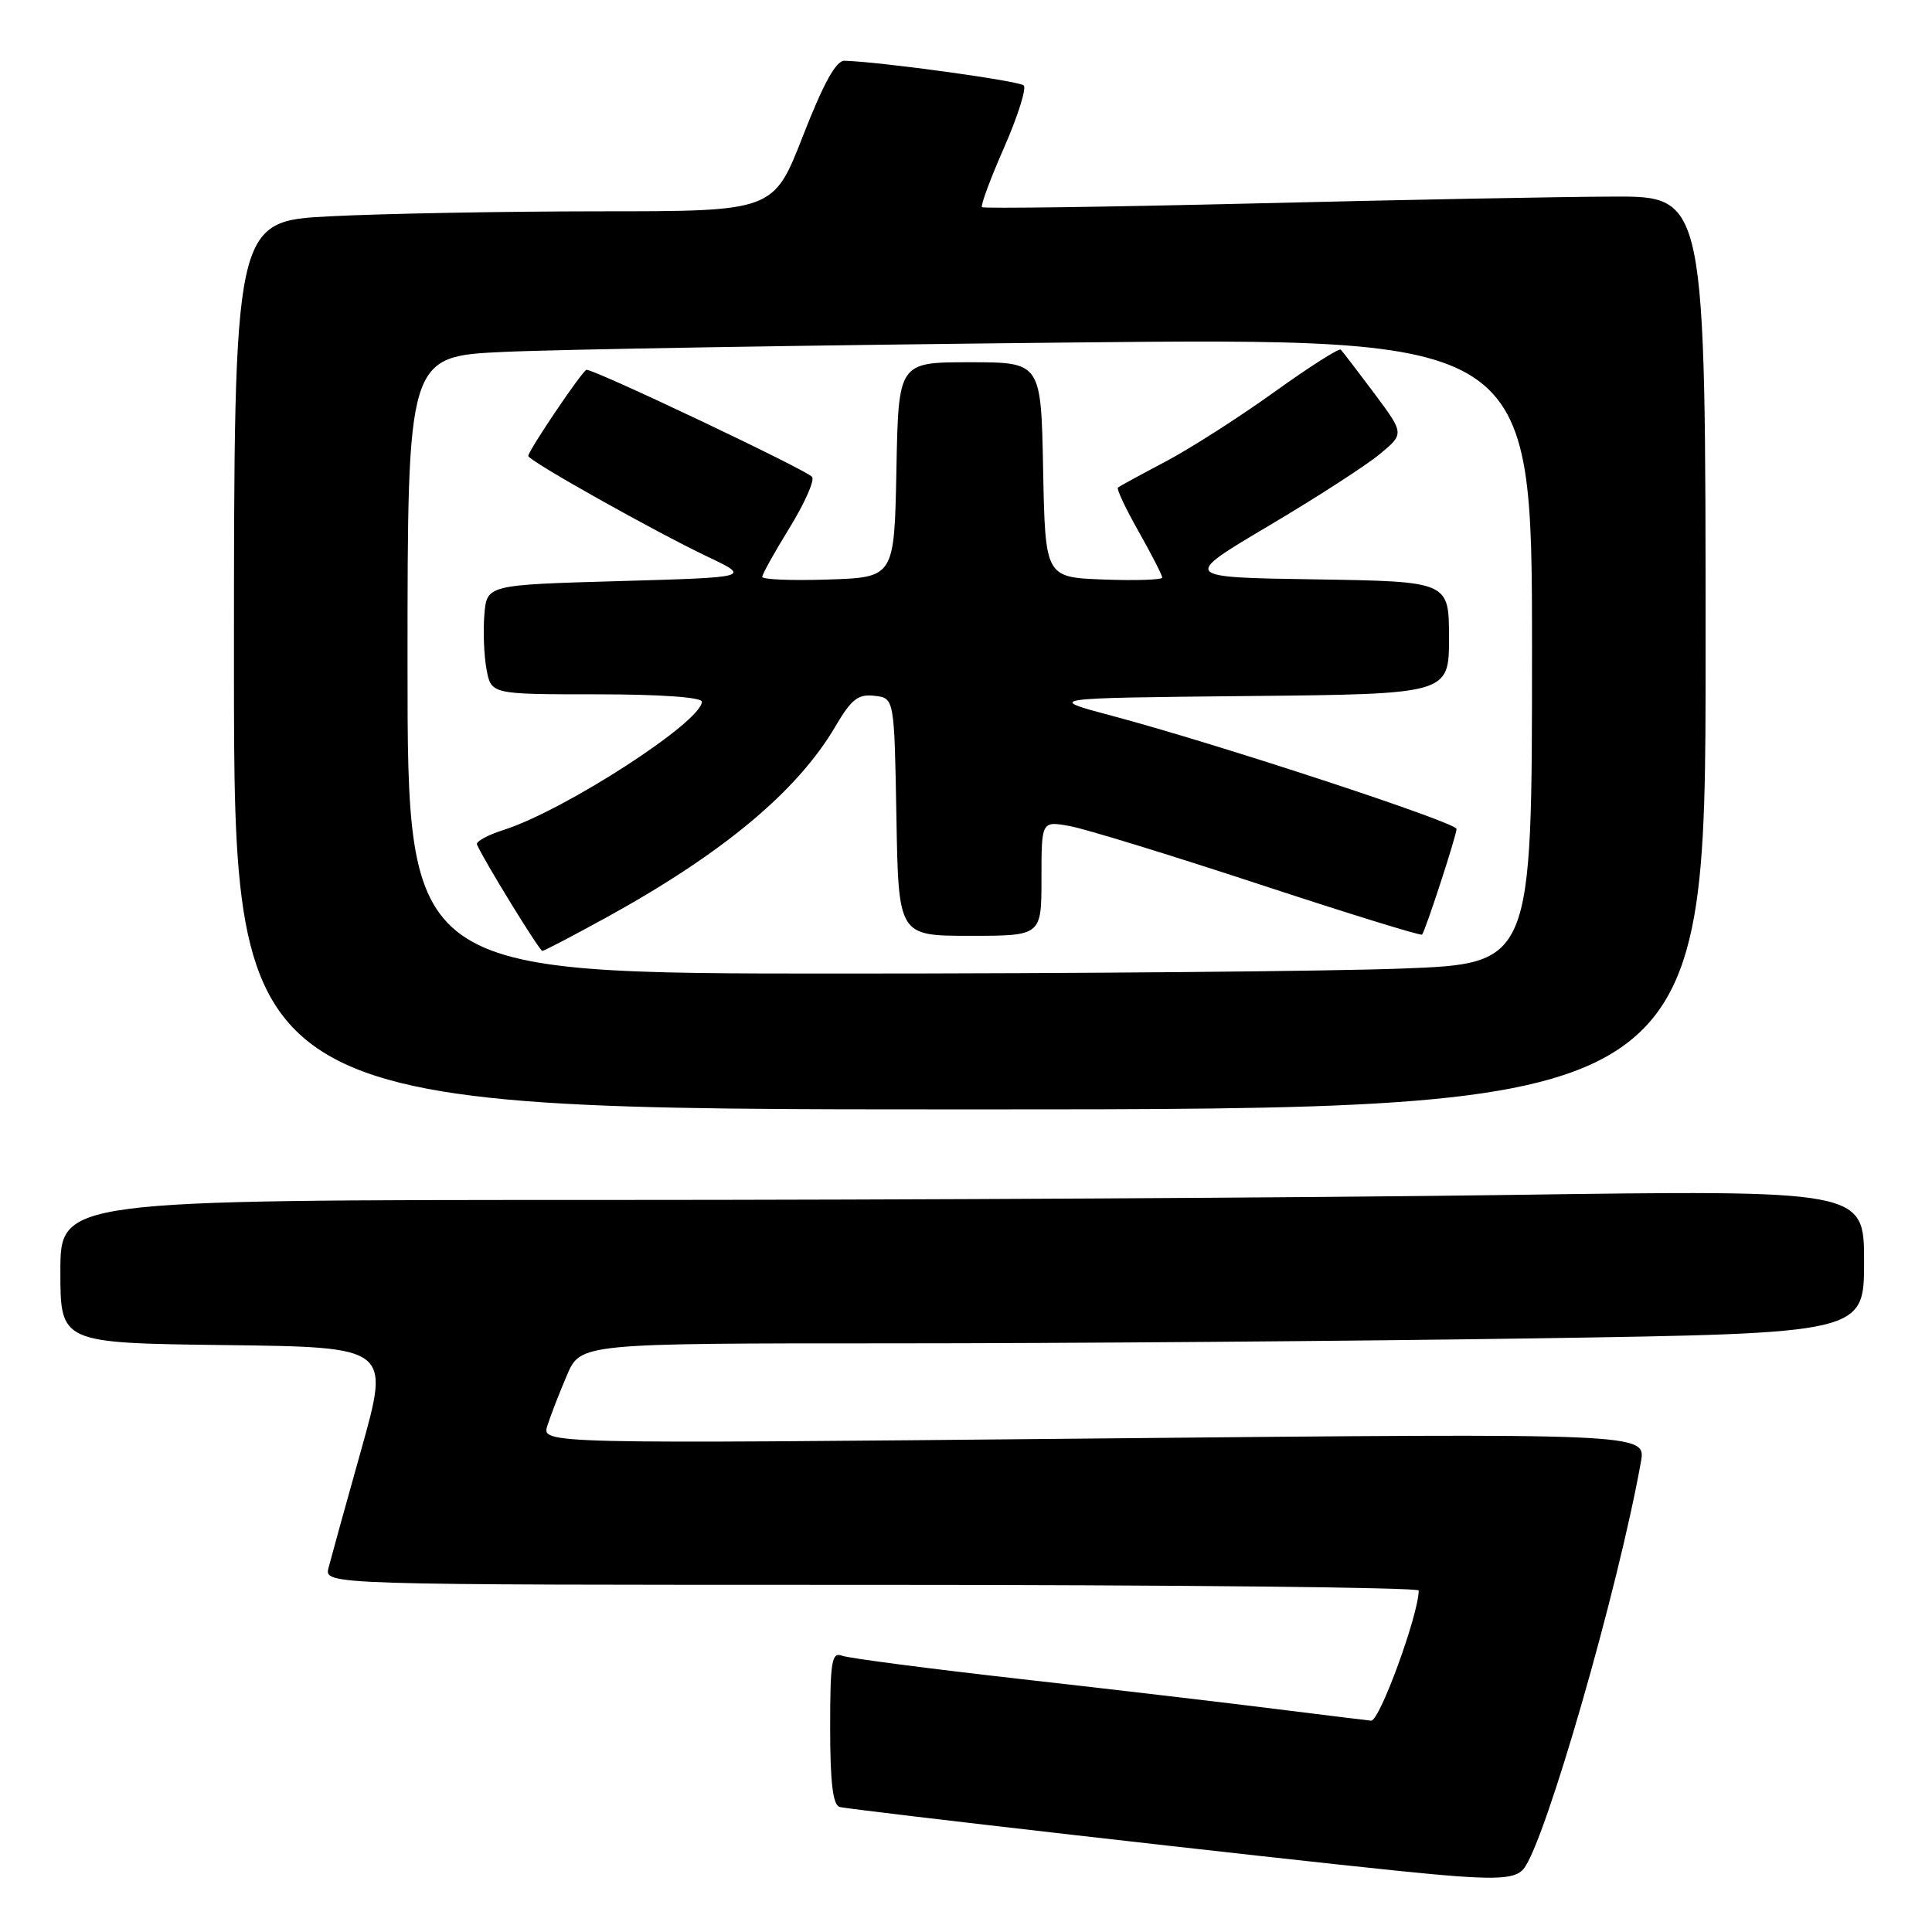<?xml version="1.0" encoding="UTF-8" standalone="no"?>
<!DOCTYPE svg PUBLIC "-//W3C//DTD SVG 1.1//EN" "http://www.w3.org/Graphics/SVG/1.1/DTD/svg11.dtd" >
<svg xmlns="http://www.w3.org/2000/svg" xmlns:xlink="http://www.w3.org/1999/xlink" version="1.1" viewBox="0 0 256 256">
 <g >
 <path fill="currentColor"
d=" M 201.88 247.64 C 204.72 244.22 214.42 210.58 217.43 193.70 C 218.11 189.90 218.11 189.90 144.94 190.61 C 71.76 191.32 71.76 191.32 72.53 188.91 C 72.95 187.58 74.11 184.59 75.11 182.25 C 76.93 178.00 76.93 178.00 118.30 178.00 C 141.05 178.00 179.32 177.70 203.34 177.34 C 247.00 176.67 247.00 176.67 247.00 167.17 C 247.00 157.67 247.00 157.67 199.75 158.34 C 173.76 158.70 119.99 159.00 80.25 159.00 C 8.00 159.00 8.00 159.00 8.00 168.48 C 8.00 177.96 8.00 177.96 29.83 178.23 C 51.67 178.50 51.67 178.50 47.89 192.00 C 45.80 199.43 43.85 206.51 43.53 207.75 C 42.96 210.00 42.96 210.00 115.48 210.00 C 155.37 210.00 187.99 210.34 187.99 210.75 C 187.94 214.03 182.83 228.00 181.69 228.00 C 181.54 228.00 176.04 227.32 169.46 226.50 C 162.88 225.67 147.52 223.86 135.32 222.49 C 123.12 221.11 112.43 219.72 111.57 219.39 C 110.21 218.87 110.00 220.13 110.00 228.92 C 110.00 236.17 110.36 239.17 111.25 239.43 C 112.43 239.79 168.37 246.18 185.50 247.92 C 197.75 249.17 200.66 249.12 201.88 247.64 Z  M 226.00 86.50 C 226.00 26.00 226.00 26.00 213.75 26.05 C 207.01 26.07 185.53 26.48 166.00 26.96 C 146.47 27.43 130.33 27.65 130.12 27.45 C 129.91 27.24 131.23 23.68 133.05 19.55 C 134.86 15.41 136.04 11.70 135.65 11.32 C 135.05 10.72 116.71 8.19 111.90 8.05 C 110.78 8.01 109.12 11.03 106.40 18.00 C 102.50 28.00 102.50 28.00 79.50 28.00 C 66.85 28.01 50.76 28.30 43.75 28.66 C 31.00 29.31 31.00 29.31 31.00 88.15 C 31.00 147.00 31.00 147.00 128.50 147.00 C 226.00 147.00 226.00 147.00 226.00 86.50 Z  M 54.00 88.11 C 54.00 47.22 54.00 47.22 66.75 46.63 C 73.76 46.30 107.29 45.74 141.25 45.39 C 203.00 44.76 203.00 44.76 203.00 86.22 C 203.00 127.69 203.00 127.69 185.75 128.34 C 176.26 128.70 142.74 129.00 111.25 129.00 C 54.00 129.00 54.00 129.00 54.00 88.11 Z  M 80.40 121.54 C 95.81 113.05 105.68 104.82 110.70 96.24 C 112.82 92.64 113.70 91.94 115.88 92.20 C 118.50 92.50 118.50 92.50 118.78 108.25 C 119.05 124.00 119.05 124.00 128.53 124.00 C 138.00 124.00 138.00 124.00 138.00 116.39 C 138.00 108.78 138.00 108.78 141.75 109.46 C 143.81 109.83 155.10 113.30 166.83 117.16 C 178.56 121.02 188.28 124.03 188.43 123.84 C 188.89 123.29 193.00 110.68 193.00 109.84 C 193.00 108.98 161.32 98.57 147.50 94.89 C 138.50 92.50 138.50 92.50 165.25 92.23 C 192.00 91.97 192.00 91.97 192.00 84.51 C 192.00 77.05 192.00 77.05 174.30 76.77 C 156.60 76.50 156.60 76.50 168.05 69.71 C 174.35 65.98 180.98 61.70 182.79 60.20 C 186.09 57.48 186.09 57.48 182.09 52.11 C 179.88 49.16 177.89 46.56 177.66 46.33 C 177.44 46.10 173.48 48.62 168.87 51.93 C 164.27 55.24 157.80 59.38 154.50 61.13 C 151.20 62.87 148.33 64.44 148.13 64.60 C 147.92 64.77 149.16 67.40 150.88 70.44 C 152.60 73.48 154.00 76.22 154.00 76.53 C 154.00 76.83 150.51 76.95 146.25 76.79 C 138.50 76.50 138.50 76.50 138.22 62.25 C 137.95 48.00 137.95 48.00 128.50 48.00 C 119.05 48.00 119.05 48.00 118.78 62.25 C 118.50 76.50 118.50 76.50 109.75 76.79 C 104.94 76.95 101.00 76.79 101.00 76.44 C 101.00 76.09 102.62 73.18 104.60 69.97 C 106.58 66.76 107.94 63.71 107.62 63.20 C 107.12 62.39 78.92 49.00 77.72 49.00 C 77.24 49.00 70.00 59.70 70.00 60.42 C 70.00 61.03 86.64 70.38 93.77 73.77 C 99.50 76.50 99.50 76.50 82.00 77.00 C 64.50 77.50 64.50 77.50 64.18 81.46 C 64.00 83.63 64.13 86.89 64.47 88.71 C 65.09 92.00 65.09 92.00 79.05 92.00 C 87.46 92.00 93.00 92.39 93.00 92.98 C 93.00 95.63 74.76 107.43 66.70 109.98 C 64.61 110.65 63.03 111.51 63.20 111.90 C 64.04 113.89 71.48 126.00 71.86 126.00 C 72.10 126.00 75.94 123.99 80.40 121.54 Z "/>
</g>
</svg>